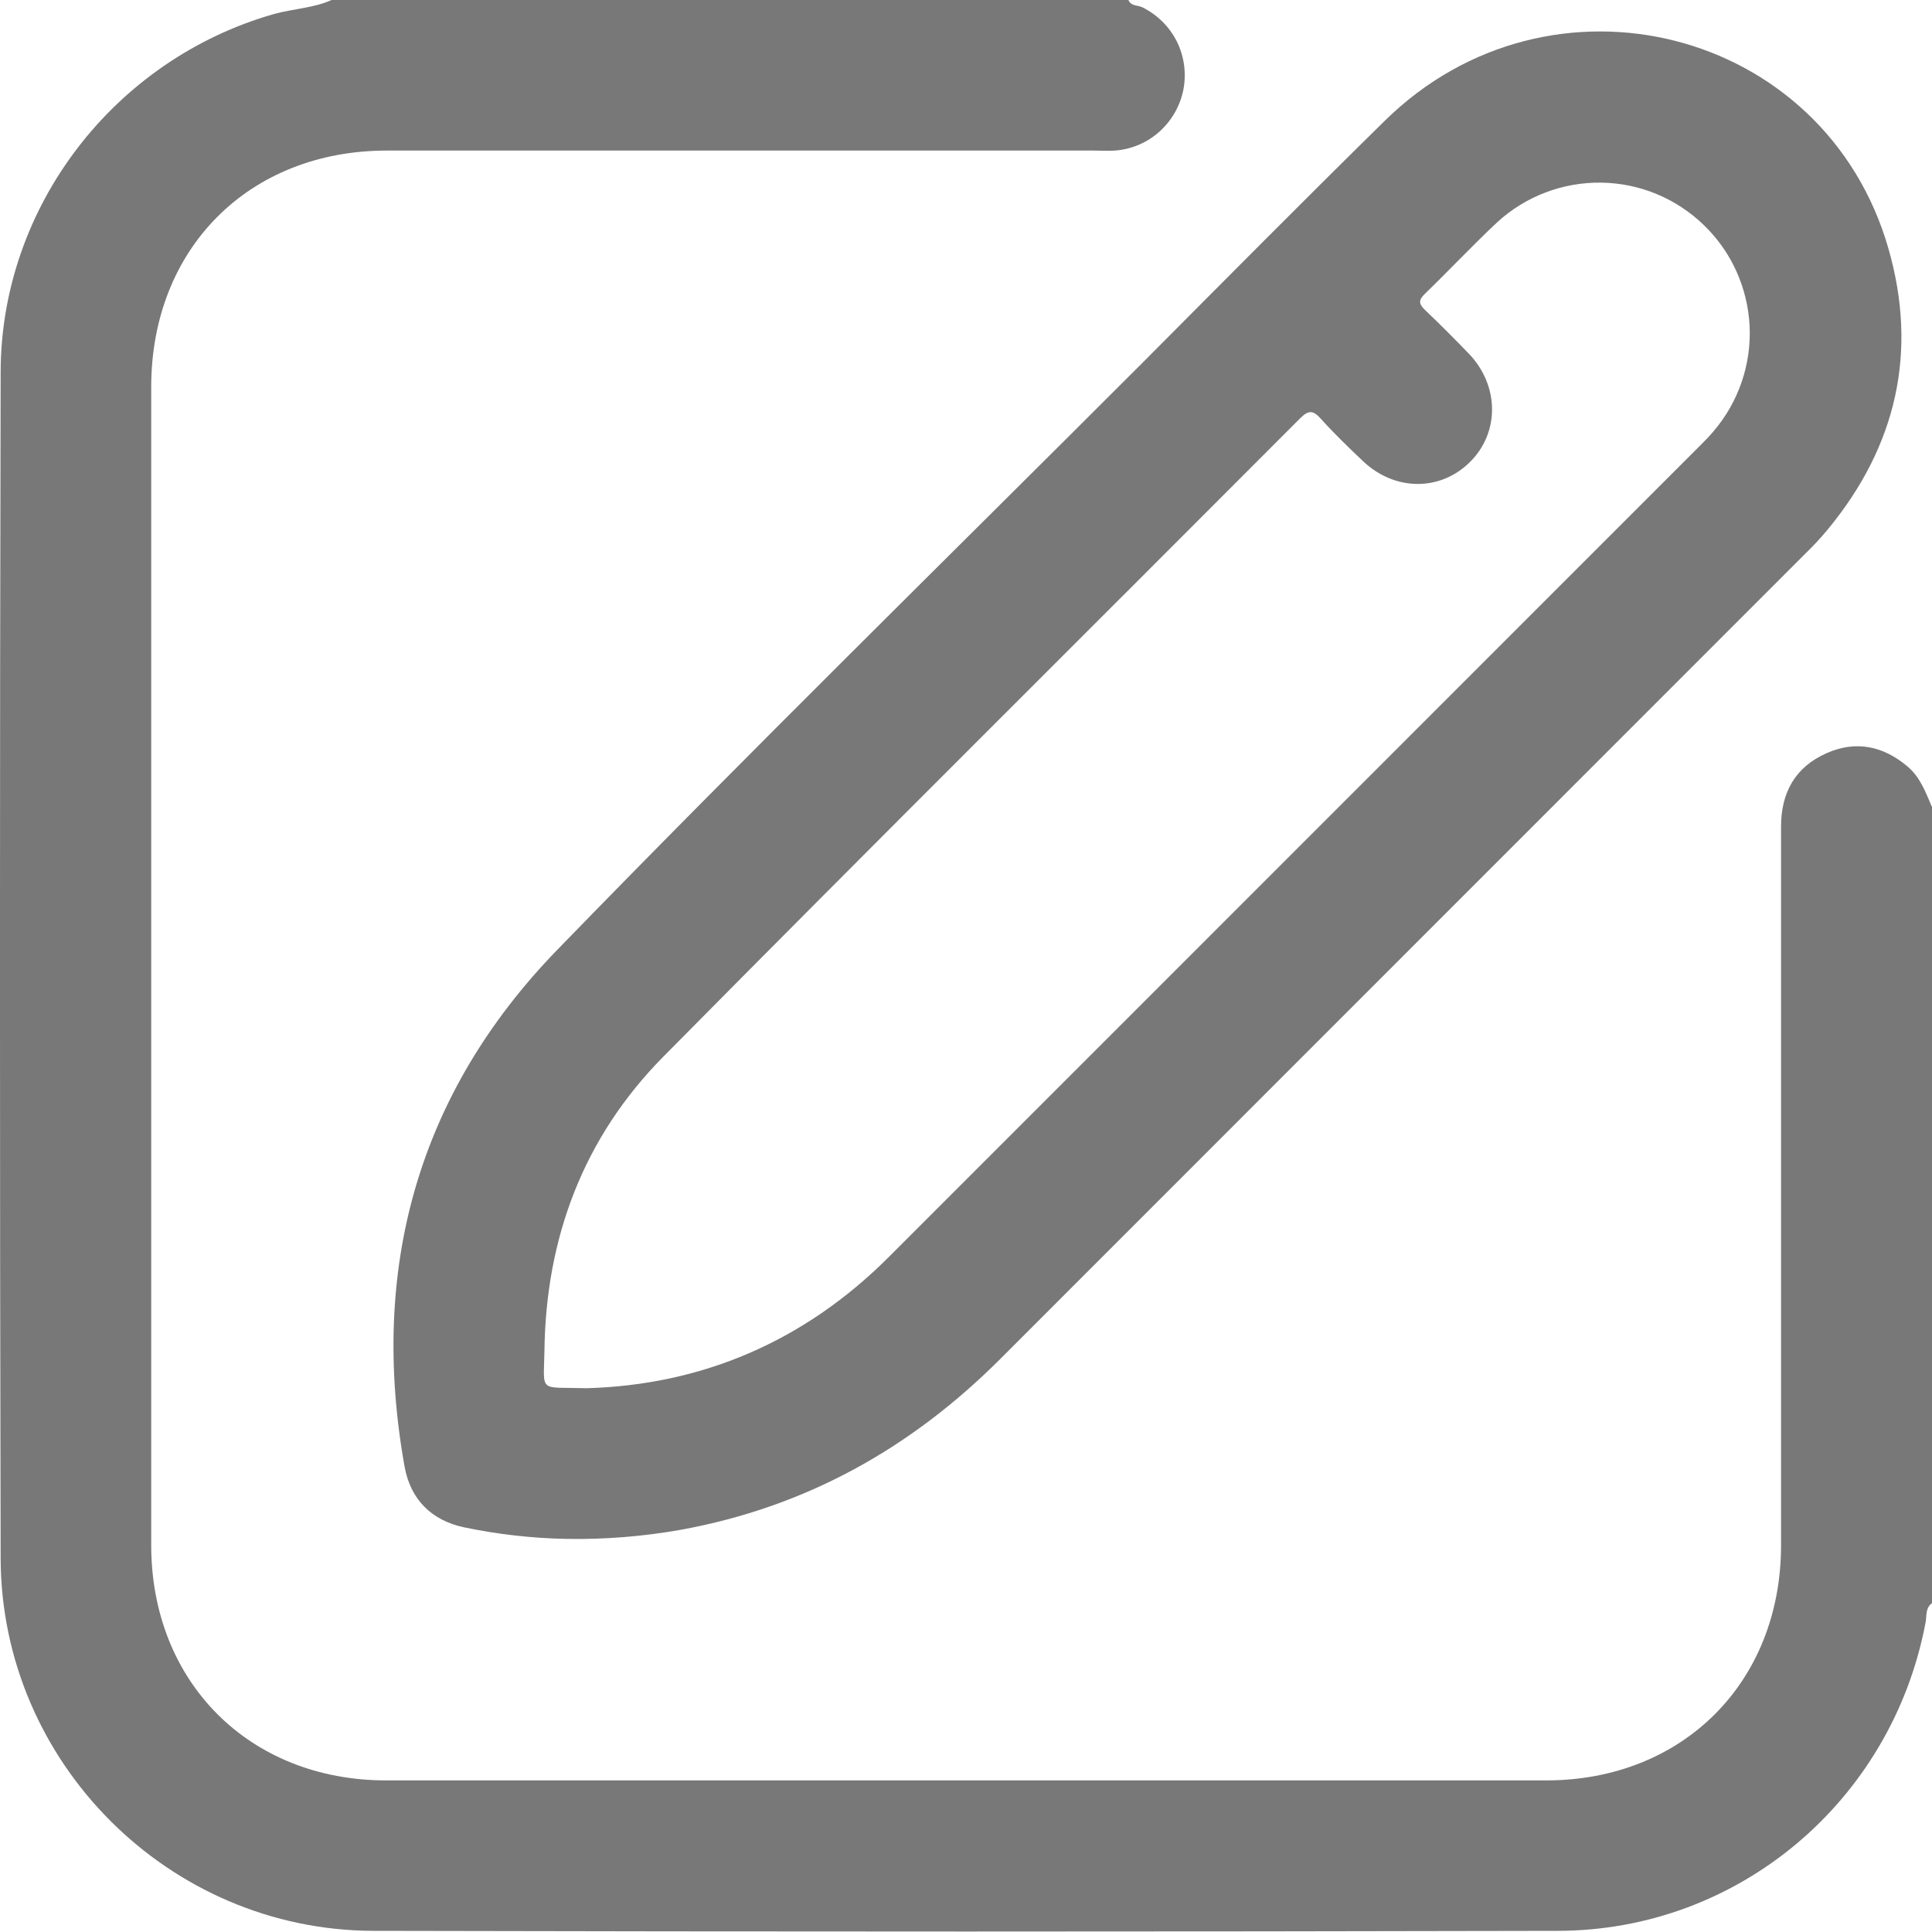 <svg width="15" height="15" viewBox="0 0 15 15" fill="none" xmlns="http://www.w3.org/2000/svg">
<g id="Layer_1" clip-path="url(#clip0_283_4675)">
<path id="Vector" d="M8.761 -0C8.781 0.049 8.833 0.039 8.87 0.057C8.985 0.114 9.079 0.207 9.137 0.322C9.194 0.437 9.212 0.568 9.188 0.695C9.163 0.821 9.098 0.936 9.002 1.022C8.906 1.108 8.784 1.16 8.656 1.169C8.603 1.173 8.549 1.169 8.495 1.169H3.004C1.932 1.169 1.174 1.93 1.174 3.005V11.996C1.174 13.06 1.936 13.823 2.998 13.823H12.004C13.066 13.823 13.828 13.061 13.828 11.997C13.828 10.137 13.828 8.277 13.828 6.418C13.828 6.153 13.938 5.955 14.183 5.847C14.41 5.747 14.621 5.792 14.809 5.95C14.909 6.034 14.951 6.152 15 6.266V12.447C14.945 12.486 14.961 12.552 14.949 12.603C14.686 13.983 13.498 14.989 12.095 14.991C9.029 14.998 5.963 14.998 2.898 14.991C1.311 14.987 0.009 13.684 0.005 12.099C-0.002 9.029 -0.002 5.958 0.005 2.887C0.008 1.602 0.888 0.464 2.123 0.11C2.275 0.067 2.436 0.064 2.581 -0.003L8.761 -0Z" fill="#787878"/>
<path id="Vector_2" d="M4.399 11.948C4.132 11.943 3.865 11.913 3.602 11.858C3.35 11.804 3.187 11.642 3.141 11.386C2.867 9.852 3.243 8.49 4.328 7.373C5.82 5.836 7.351 4.336 8.866 2.821C9.492 2.192 10.118 1.56 10.752 0.937C12.037 -0.325 14.17 0.214 14.662 1.931C14.892 2.732 14.724 3.464 14.192 4.109C14.136 4.177 14.076 4.241 14.013 4.302C11.932 6.383 9.852 8.465 7.771 10.546C7.076 11.243 6.258 11.7 5.287 11.877C4.994 11.929 4.697 11.953 4.399 11.948ZM4.556 10.778C5.446 10.753 6.242 10.418 6.9 9.76C8.998 7.661 11.096 5.563 13.194 3.465C13.234 3.425 13.27 3.389 13.305 3.347C13.498 3.121 13.598 2.829 13.584 2.532C13.569 2.234 13.443 1.954 13.228 1.747C13.014 1.54 12.73 1.422 12.432 1.418C12.134 1.414 11.846 1.523 11.626 1.724C11.434 1.904 11.253 2.097 11.064 2.28C11.013 2.329 11.013 2.358 11.064 2.407C11.181 2.518 11.294 2.632 11.406 2.748C11.641 2.995 11.644 3.359 11.412 3.588C11.18 3.817 10.828 3.813 10.583 3.581C10.47 3.474 10.357 3.365 10.253 3.249C10.192 3.182 10.157 3.185 10.093 3.249C8.446 4.901 6.79 6.545 5.15 8.204C4.531 8.83 4.237 9.61 4.227 10.491C4.221 10.819 4.179 10.767 4.554 10.778H4.556Z" fill="#787878"/>
</g>
<defs>
<clipPath id="clip0_283_4675">
<rect width="15" height="15" fill="white"/>
</clipPath>
</defs>
</svg>
